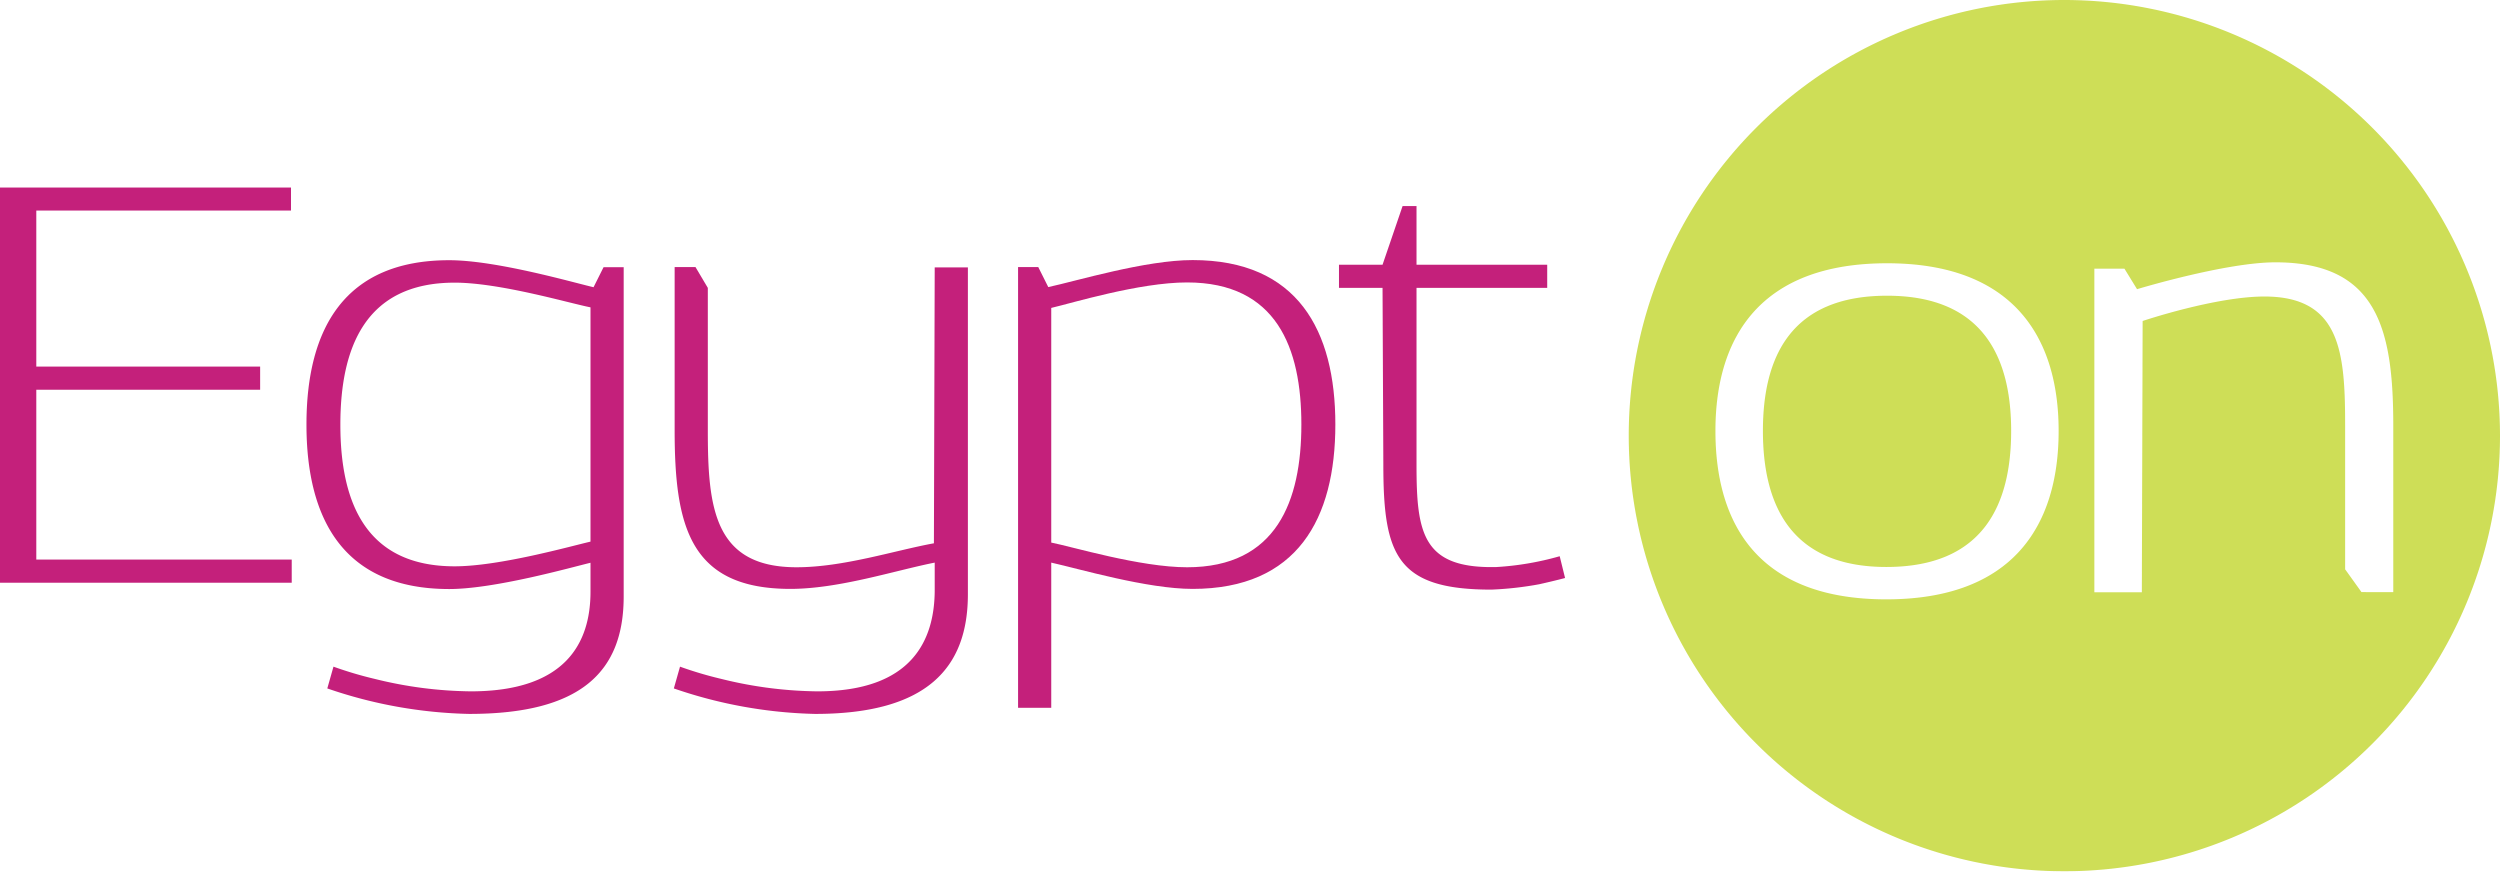 <svg viewBox="0 0 344.33 120.07" xmlns="http://www.w3.org/2000/svg"><g opacity=".98"><path d="m259.91 40.73c-13.4 0-17.1 8.6-17.1 18.62s3.7 18.74 17 18.74 17.19-8.5 17.19-18.74c0-9.91-3.7-18.62-17.09-18.62zm24.37-40.73a60 60 0 1 0 60.05 60.05 60.06 60.06 0 0 0 -60.05-60.05zm-24.48 82.55c-17.43 0-23.53-10.13-23.53-23.2s6.32-23.09 23.64-23.09 23.63 10.13 23.63 23.09c0 13.18-6.42 23.2-23.74 23.2zm65.45-1-2.25-3.14v-19.82c0-10.13-.66-17.75-11.11-17.75-6.76 0-16.78 3.37-16.78 3.37l-.11 37.36h-6.54v-44.57h4.14l1.74 2.83s12.2-3.7 19.06-3.7c14.05 0 16.23 9.25 16.23 22.43v23z" fill="#cddd54"/><g fill="#c31c78"><path d="m0 80.26v-54.43h40.08v3.17h-35.08v21.49h30.83v3.19h-30.83v23.39h35.18v3.19z"/><path d="m64.64 98.33a63.87 63.87 0 0 1 -19.56-3.51l.85-3a52.36 52.36 0 0 0 5.74 1.7 56.73 56.73 0 0 0 13.18 1.7c13.07 0 16.48-6.69 16.48-13.71v-4c-2.66.64-13.19 3.62-19.46 3.62-14.35 0-19.66-9.36-19.66-22.65s5.31-22.64 19.66-22.64c6.49 0 17.12 3.08 19.88 3.72l1.38-2.76h2.77v45.37c0 10.42-5.96 16.16-21.26 16.16zm16.69-56c-2.77-.53-12.44-3.4-18.71-3.4-12.34 0-15.74 9-15.74 19.56s3.4 19.51 15.74 19.51c6.16 0 15.94-2.76 18.71-3.4z"/><path d="m112.26 98.33a63.86 63.86 0 0 1 -19.45-3.51l.85-3a52.36 52.36 0 0 0 5.74 1.7 56.88 56.88 0 0 0 13.18 1.7c13 0 16.16-7 16.16-14v-3.73c-5.42 1.07-13.18 3.62-19.88 3.62-13.92 0-15.94-8.72-15.94-21.9v-22.43h2.87l1.7 2.87v19.66c0 10.63.85 18.82 12.22 18.82 6.49 0 13.61-2.34 18.92-3.3l.11-38h4.57v45.02c0 10.15-5.63 16.48-21.05 16.48z"/><path d="m164.25 81.11c-6.27 0-15.63-2.77-19.46-3.62v20h-4.57v-60.71h2.78l1.38 2.76c3.93-.85 13.39-3.72 19.88-3.72 14.45 0 19.66 9.67 19.66 22.64s-5.22 22.65-19.67 22.65zm-.75-42.21c-6.59 0-15.94 2.87-18.71 3.51v32.32c2.77.53 12.23 3.4 18.71 3.4 12.33 0 15.74-9.14 15.74-19.67s-3.41-19.56-15.74-19.56z"/><path d="m212 80.47a46.15 46.15 0 0 1 -6.59.74c-13.08 0-14.88-4.78-14.88-17.22l-.11-24.34h-6v-3.19h6l2.76-8.08h1.92v8.08h18v3.19h-18v24.45c0 9.35.85 14.24 11 14a40.21 40.21 0 0 0 8.72-1.49l.74 3s-1.45.39-3.56.86z"/></g></g></svg>
